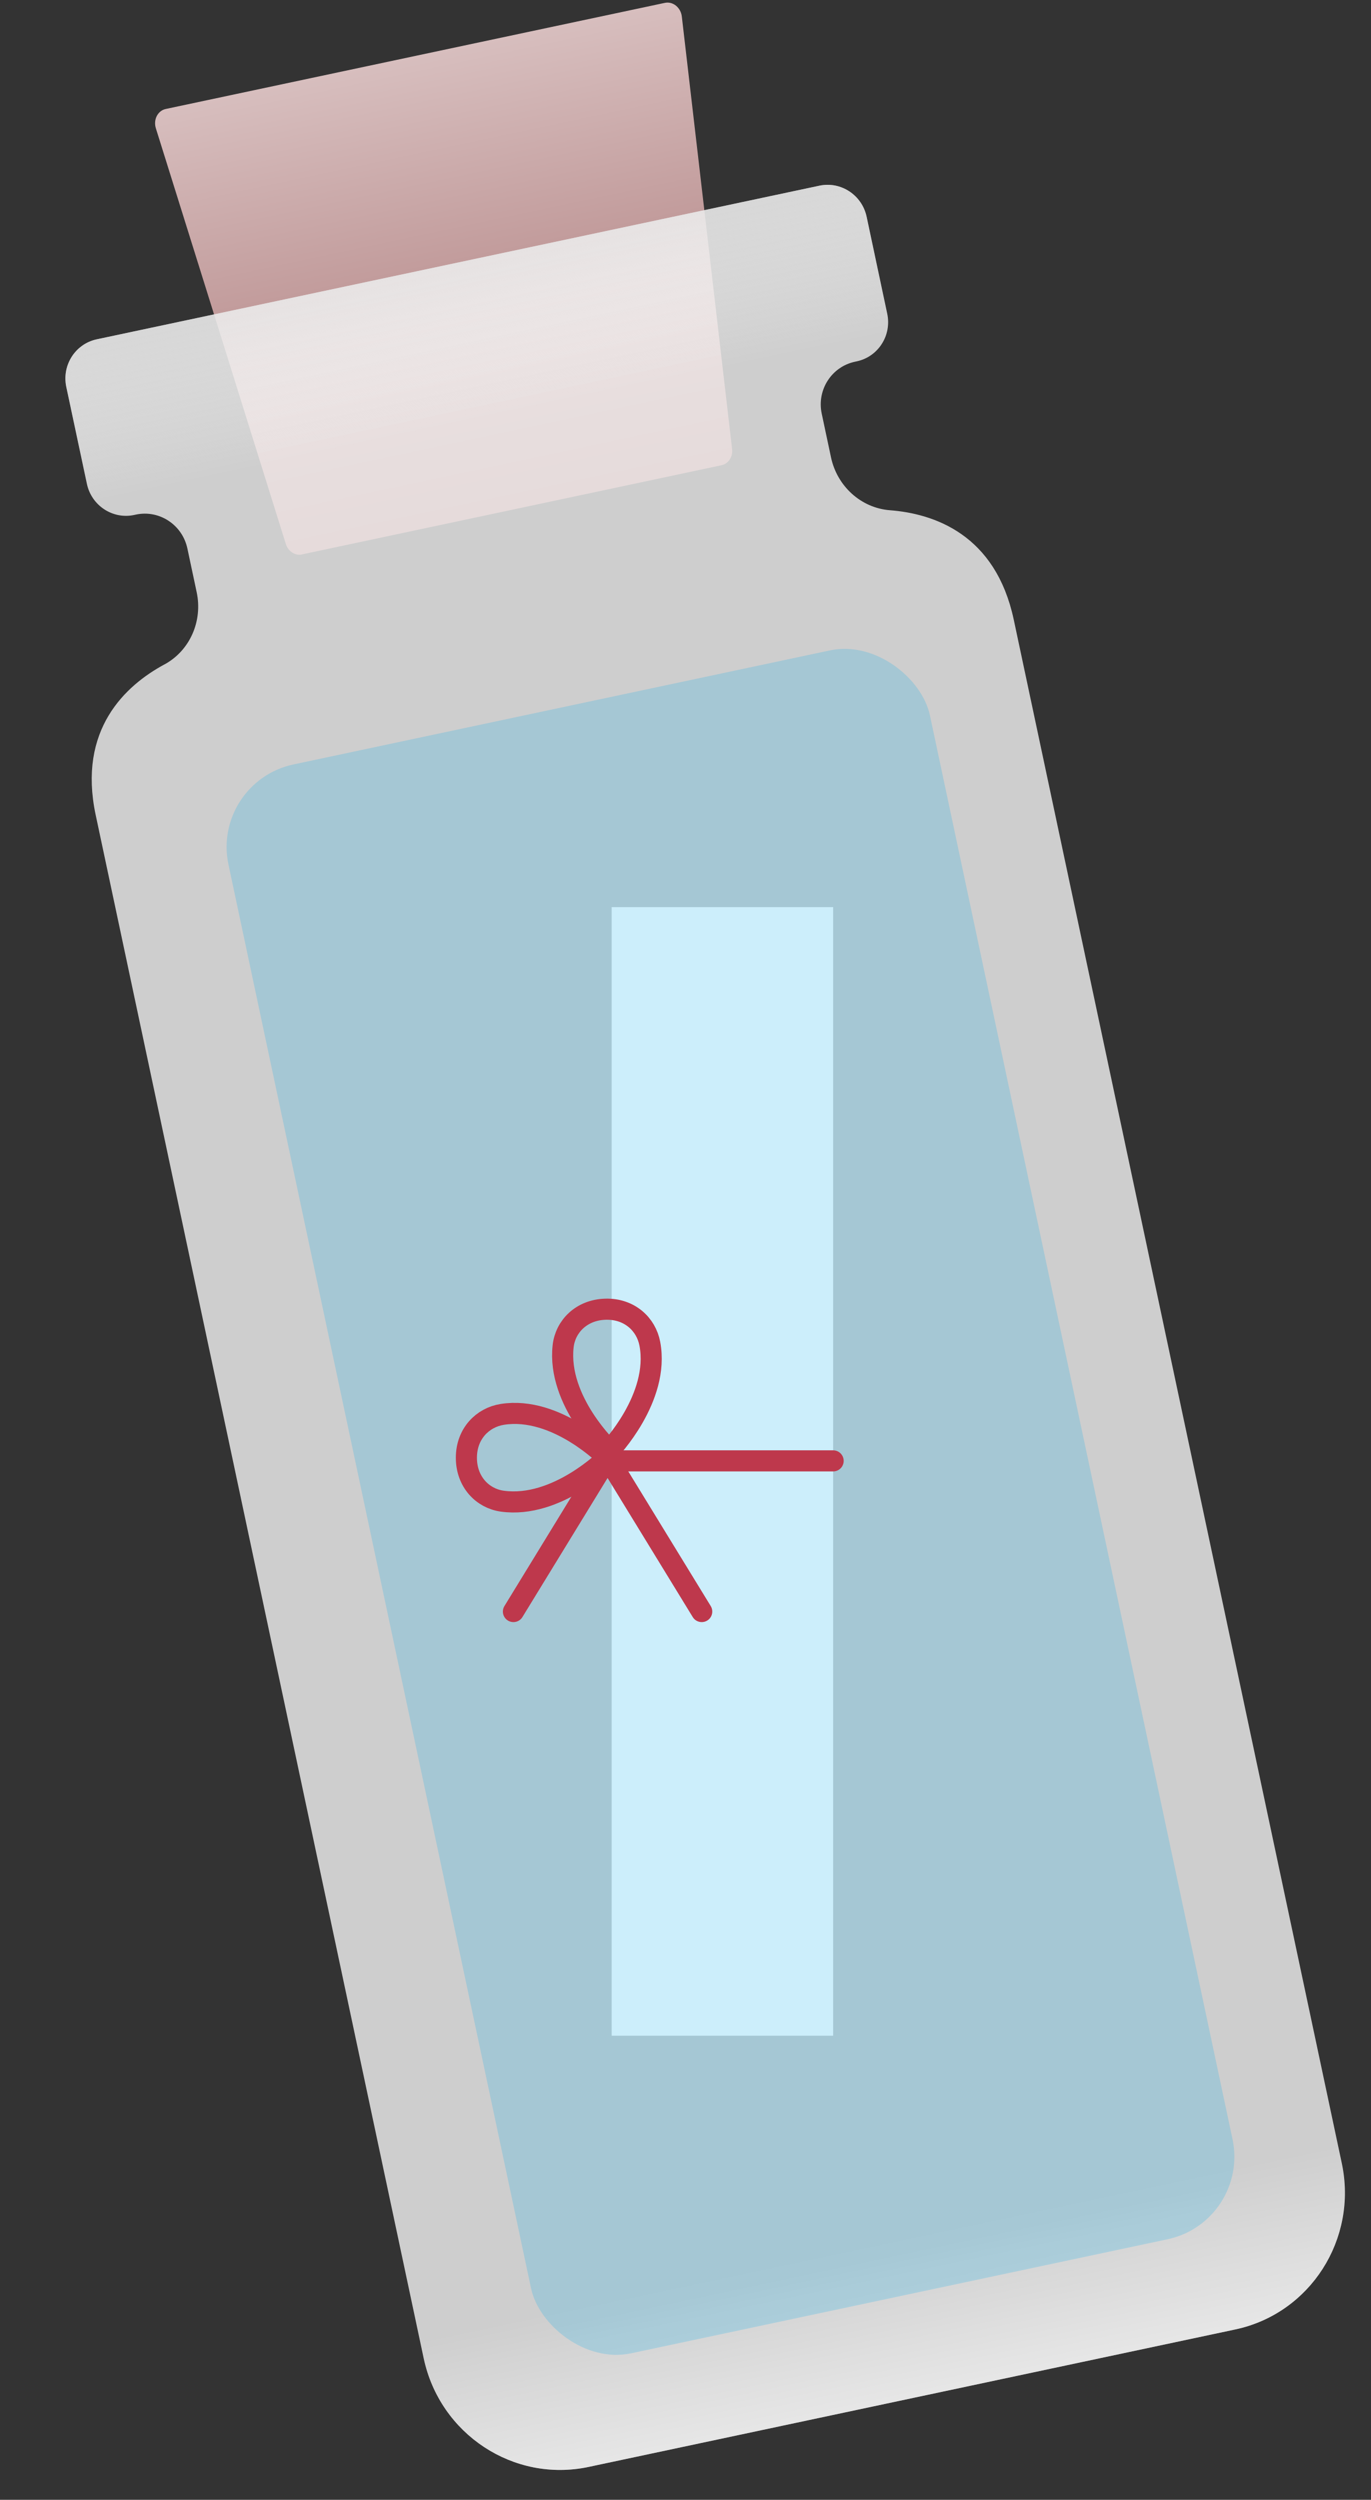 <svg width="130" height="237" viewBox="0 0 130 237" fill="none" xmlns="http://www.w3.org/2000/svg">
<rect x="0" y="0" width="130" height="237" fill="#333333" stroke="none"/>
<path d="M28.641 52.56L68.417 44.106C69.075 43.966 69.506 43.302 69.418 42.57L64.65 1.559C64.55 0.711 63.803 0.111 63.048 0.271L15.716 10.332C14.956 10.494 14.523 11.344 14.778 12.16L27.103 51.571C27.32 52.276 27.991 52.706 28.642 52.568L28.641 52.56Z" fill="url(#paint0_linear_137_617)"/>
<path d="M15.592 62.994C18.014 61.683 19.23 58.873 18.651 56.151L17.769 52.003C17.291 49.753 15.107 48.315 12.885 48.787L12.718 48.823C10.684 49.255 8.678 47.934 8.24 45.874L6.286 36.683C5.848 34.623 7.144 32.601 9.178 32.168L77.698 17.604C79.732 17.172 81.738 18.492 82.176 20.552L84.129 29.744C84.567 31.803 83.272 33.826 81.238 34.258L81.071 34.294C78.849 34.766 77.438 36.968 77.917 39.218L78.798 43.366C79.377 46.089 81.637 48.159 84.376 48.373C88.558 48.694 94.406 50.658 96.127 58.756L127.23 205.083C128.76 212.278 124.239 219.336 117.134 220.846L55.81 233.881C48.705 235.391 41.705 230.782 40.175 223.587L9.072 77.26C7.351 69.162 11.895 64.989 15.585 62.995L15.592 62.994Z" fill="#F5F5F5" fill-opacity="0.8"/>
<path d="M15.592 62.994C18.014 61.683 19.23 58.873 18.651 56.151L17.769 52.003C17.291 49.753 15.107 48.315 12.885 48.787L12.718 48.823C10.684 49.255 8.678 47.934 8.24 45.874L6.286 36.683C5.848 34.623 7.144 32.601 9.178 32.168L77.698 17.604C79.732 17.172 81.738 18.492 82.176 20.552L84.129 29.744C84.567 31.803 83.272 33.826 81.238 34.258L81.071 34.294C78.849 34.766 77.438 36.968 77.917 39.218L78.798 43.366C79.377 46.089 81.637 48.159 84.376 48.373C88.558 48.694 94.406 50.658 96.127 58.756L127.23 205.083C128.76 212.278 124.239 219.336 117.134 220.846L55.81 233.881C48.705 235.391 41.705 230.782 40.175 223.587L9.072 77.26C7.351 69.162 11.895 64.989 15.585 62.995L15.592 62.994Z" fill="url(#paint1_linear_137_617)" fill-opacity="0.5"/>
<path d="M15.592 62.994C18.014 61.683 19.23 58.873 18.651 56.151L17.769 52.003C17.291 49.753 15.107 48.315 12.885 48.787L12.718 48.823C10.684 49.255 8.678 47.934 8.24 45.874L6.286 36.683C5.848 34.623 7.144 32.601 9.178 32.168L77.698 17.604C79.732 17.172 81.738 18.492 82.176 20.552L84.129 29.744C84.567 31.803 83.272 33.826 81.238 34.258L81.071 34.294C78.849 34.766 77.438 36.968 77.917 39.218L78.798 43.366C79.377 46.089 81.637 48.159 84.376 48.373C88.558 48.694 94.406 50.658 96.127 58.756L127.23 205.083C128.76 212.278 124.239 219.336 117.134 220.846L55.81 233.881C48.705 235.391 41.705 230.782 40.175 223.587L9.072 77.26C7.351 69.162 11.895 64.989 15.585 62.995L15.592 62.994Z" fill="url(#paint2_linear_137_617)" fill-opacity="0.5"/>
<path d="M58 86H79V193H58V86Z" fill="white"/>
<path d="M79 138.5H58" stroke="#ED1C24" stroke-width="2" stroke-linecap="round"/>
<path d="M47.624 142.32C52.811 143.045 57.611 138.207 57.611 138.207C57.611 138.207 52.781 133.27 47.624 134.093C45.749 134.393 44.223 135.936 44.223 138.207C44.223 140.477 45.744 142.058 47.624 142.32Z" stroke="#ED1C24" stroke-width="2" stroke-linecap="round" stroke-linejoin="round"/>
<path d="M57.612 138.207L66.539 152.786" stroke="#ED1C24" stroke-width="2" stroke-linecap="round" stroke-linejoin="round"/>
<path d="M57.611 138.207L48.684 152.786" stroke="#ED1C24" stroke-width="2" stroke-linecap="round" stroke-linejoin="round"/>
<path d="M53.396 127.64C52.821 132.845 57.795 137.504 57.795 137.504C57.795 137.504 62.591 132.534 61.619 127.402C61.268 125.537 59.681 124.056 57.409 124.121C55.138 124.187 53.603 125.753 53.396 127.64Z" stroke="#ED1C24" stroke-width="2" stroke-linecap="round" stroke-linejoin="round"/>
<rect x="20" y="74.138" width="68" height="154" rx="8" transform="rotate(-12 20 74.138)" fill="#00AEEF" fill-opacity="0.2"/>
<defs>
<linearGradient id="paint0_linear_137_617" x1="39.382" y1="5.302" x2="48.531" y2="48.34" gradientUnits="userSpaceOnUse">
<stop stop-color="#D7BEBE"/>
<stop offset="1" stop-color="#A97373"/>
</linearGradient>
<linearGradient id="paint1_linear_137_617" x1="43.434" y1="24.887" x2="86.472" y2="227.363" gradientUnits="userSpaceOnUse">
<stop stop-color="#E1E1E1"/>
<stop offset="0.073" stop-color="white" stop-opacity="0"/>
</linearGradient>
<linearGradient id="paint2_linear_137_617" x1="43.434" y1="24.887" x2="86.472" y2="227.363" gradientUnits="userSpaceOnUse">
<stop offset="0.927" stop-color="white" stop-opacity="0"/>
<stop offset="1" stop-color="white"/>
</linearGradient>
</defs>
</svg>
